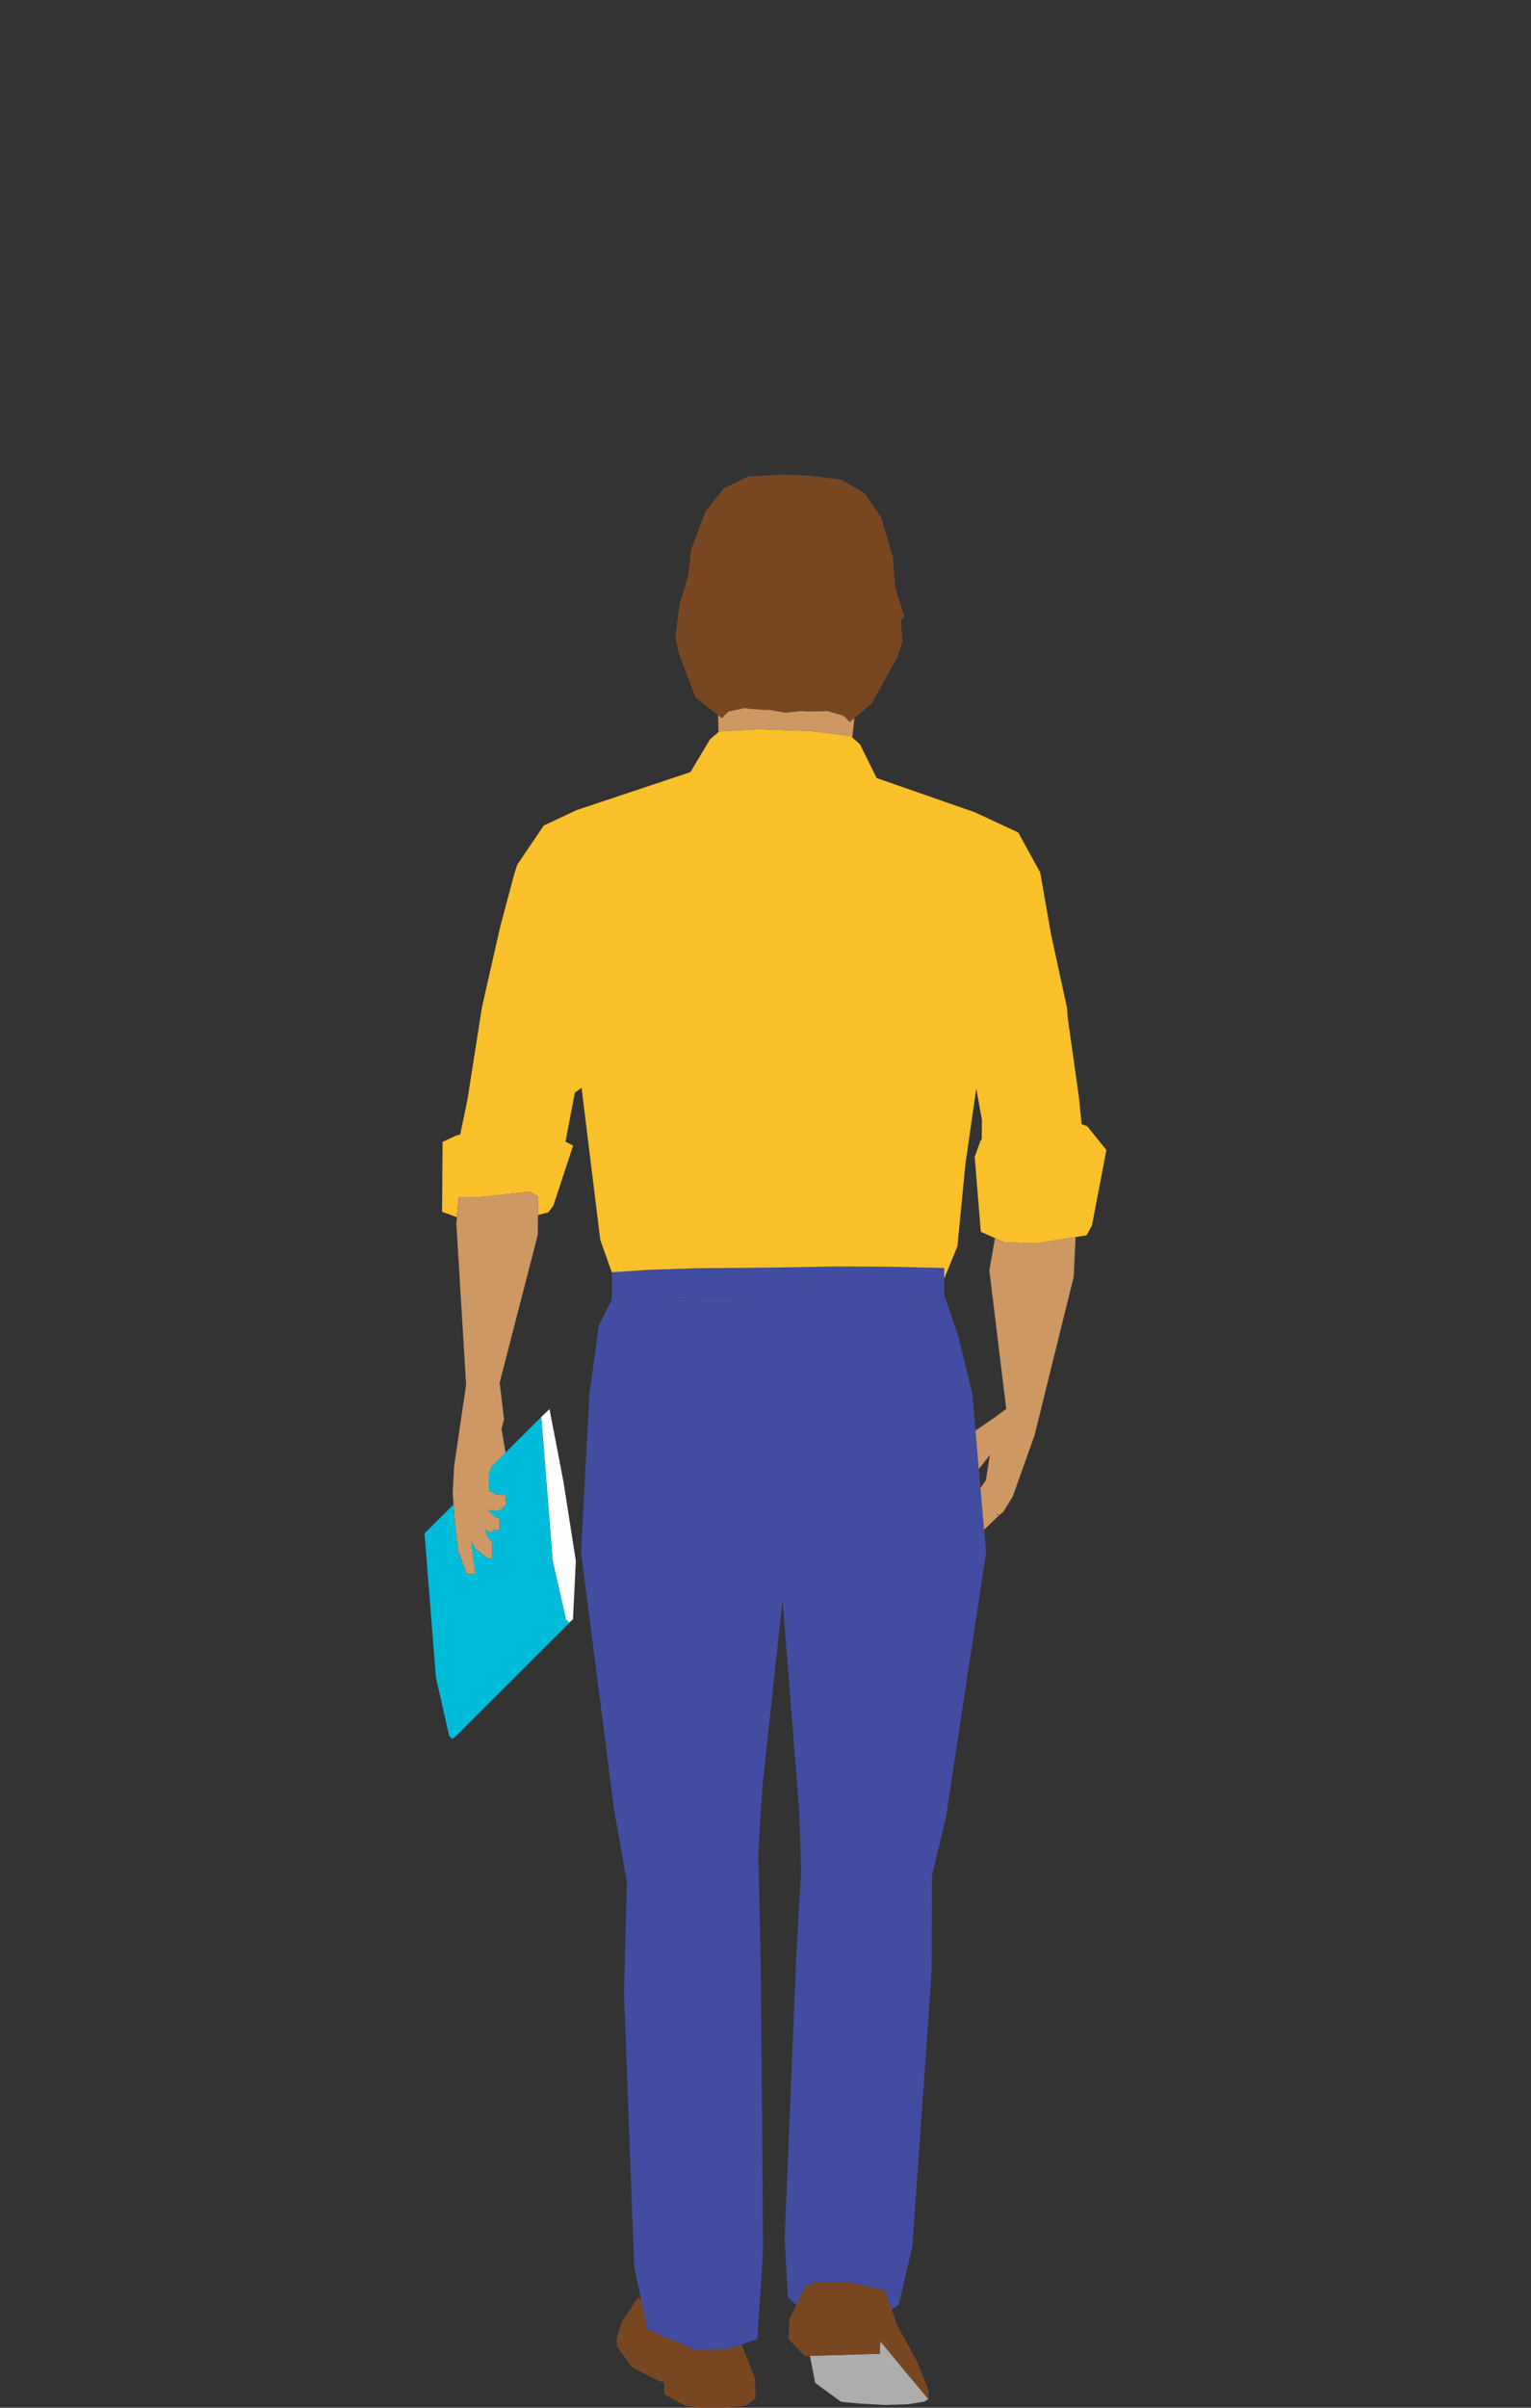 <?xml version="1.0" encoding="UTF-8" standalone="no"?>
<!DOCTYPE svg PUBLIC "-//W3C//DTD SVG 1.1//EN" "http://www.w3.org/Graphics/SVG/1.1/DTD/svg11.dtd">
<svg width="100%" height="100%" viewBox="0 0 140 220" version="1.1" xmlns="http://www.w3.org/2000/svg" xmlns:xlink="http://www.w3.org/1999/xlink" xml:space="preserve" xmlns:serif="http://www.serif.com/" style="fill-rule:evenodd;clip-rule:evenodd;stroke-linejoin:round;stroke-miterlimit:2;">
    <rect x="0" y="0" width="140" height="220" fill="#333333" stroke="none"/>
    <g transform="matrix(1,0,0,1,-1367.4,-472.231)">
        <g id="people-12">
            <g>
                <g transform="matrix(1,0,0,1,1417.65,620.483)">
                    <path d="M0,-19.496L-0.753,-18.781L0.292,-5.617L1.506,-0.283L1.793,0L2.145,-0.288L2.407,-5.63L1.277,-12.847L0,-19.496Z" style="fill:white;fill-rule:nonzero;"/>
                </g>
                <g transform="matrix(1,0,0,1,1450.82,688.442)">
                    <path d="M0,1.248L-2.534,-1.827L-2.919,-2.288L-2.944,-1.815L-2.978,-1.142L-9.357,-0.952L-8.879,1.519L-6.51,3.249L-4.894,3.401L-2.53,3.536L-0.393,3.473L1.07,3.24L1.472,3.008L0.063,1.299L0,1.248Z" style="fill:rgb(173,173,173);fill-rule:nonzero;"/>
                </g>
                <g transform="matrix(1,0,0,1,1457.39,665.423)">
                    <path d="M0,-53.404L-0.009,-53.531L-0.013,-53.556L-0.148,-55.138L-0.169,-55.396L-0.19,-55.608L-0.224,-56.001L-0.233,-56.128L-0.258,-56.39L-0.309,-56.987L-0.33,-57.224L-0.478,-58.958L-0.681,-61.268L-0.685,-61.344L-0.706,-61.572L-0.719,-61.741L-0.782,-62.469L-1.074,-65.831L-2.381,-71.165L-2.843,-72.528L-3.642,-74.841L-8.591,-74.96L-13.68,-74.981L-20.13,-74.871L-26.395,-74.82L-30.621,-74.681L-34.043,-74.456L-35.227,-72.113L-36.095,-65.831L-36.856,-51.344L-33.831,-27.795L-32.672,-21.269L-32.93,-11.074L-32,13.929L-31.425,16.649L-31.378,16.856L-31.298,17.246L-31.179,17.808L-31.065,18.341L-30.985,18.718L-30.875,19.251L-30.794,19.64L-30.405,19.809L-29.386,20.253L-28.341,20.706L-27.529,21.061L-26.344,21.577L-25.892,21.547L-24.974,21.488L-23.163,21.374L-22.838,21.26L-22.461,21.129L-22.174,21.027L-20.748,20.532L-20.334,14.53L-20.334,14.526L-20.215,12.174L-20.41,-12.935L-20.41,-12.944L-20.634,-23.582L-20.761,-21.692L-20.389,-28.231L-20.283,-29.767L-20.249,-30.219L-18.43,-46.979L-16.903,-27.677L-16.734,-22.178L-17.178,-14.391L-17.186,-14.272L-18.189,10.148L-18.24,11.256L-17.952,16.675L-16.874,16.065L-16.408,15.807L-16.082,15.621L-15.562,15.33L-13.688,15.334L-12.385,15.334L-11.078,15.63L-10.558,15.748L-9.34,16.027L-9.078,16.082L-8.346,16.251L-7.889,16.353L-7.813,17.423L-6.561,12.068L-4.885,-11.666L-4.801,-13.401L-4.763,-21.814L-3.485,-27.165L0.182,-51.344L0.004,-53.395L0,-53.404Z" style="fill:rgb(66,76,160);fill-rule:nonzero;"/>
                </g>
                <g transform="matrix(1,0,0,1,1419.15,612.628)">
                    <path d="M0,7.572L-1.214,2.238L-2.259,-10.926L-5.524,-7.669L-6.188,-7.009L-6.853,-6.345L-7.077,-5.524L-7.022,-4.166L-6.375,-3.845L-5.55,-3.781L-5.516,-3.202L-5.482,-2.944L-5.825,-2.554L-6.277,-2.339L-7.132,-2.432L-6.531,-1.823L-6.083,-1.62L-6.087,-0.588L-6.645,-0.63L-6.827,-0.338L-7.424,-0.681L-7.191,0.005L-6.743,0.588L-6.781,2.031L-7.229,1.938L-8.299,1.109L-8.659,0.402L-8.608,1.041L-8.291,3.435L-9.06,3.435L-9.801,1.447L-9.826,1.582L-10.105,-0.765L-10.131,-0.93L-10.355,-3.976L-10.296,-2.914L-12.931,-0.283L-11.886,12.881L-10.672,18.219L-10.389,18.498L-10.034,18.215L0.639,7.568L0.288,7.856L0,7.572Z" style="fill:rgb(0,188,218);fill-rule:nonzero;"/>
                </g>
                <g transform="matrix(1,0,0,1,1434.93,686.138)">
                    <path d="M0,0.414L-0.376,0.545L-0.702,0.659L-2.513,0.774L-3.43,0.833L-3.883,0.862L-5.068,0.346L-5.88,-0.009L-6.925,-0.461L-7.944,-0.906L-8.333,-1.075L-8.413,-1.464L-8.523,-1.997L-8.604,-2.374L-8.718,-2.906L-8.836,-3.469L-8.917,-3.858L-9.111,-3.837L-9.154,-4.044L-10.681,-1.743L-11.125,-0.305L-9.763,1.7L-7.199,2.905L-4.805,4.17L-2.559,4.458L0.677,4.128L1.527,3.468L0.288,0.312L0,0.414Z" style="fill:rgb(120,71,34);fill-rule:nonzero;"/>
                </g>
                <g transform="matrix(1,0,0,1,1449.43,686.751)">
                    <path d="M0,-2.077L-0.499,-3.49L-0.694,-4.035L-1.121,-5.245L-1.383,-5.3L-2.601,-5.579L-3.122,-5.698L-4.429,-5.994L-5.732,-5.994L-7.606,-5.998L-8.126,-5.707L-8.451,-5.52L-8.79,-4.818L-9.226,-3.904L-9.843,-2.606L-9.01,-3.401L-5.786,-3.498L-3.532,-2.872L-1.108,-0.922L1.485,2.318L2.898,3.921L1.794,1.184L0,-2.077Z" style="fill:rgb(120,71,34);fill-rule:nonzero;"/>
                </g>
                <g transform="matrix(1,0,0,1,1449.26,527.889)">
                    <path d="M0,-1.967L-0.216,-4.784L-1.277,-8.35L-2.788,-10.583L-4.945,-11.836L-7.935,-12.199L-10.423,-12.288L-13.434,-12.132L-15.676,-11.032L-17.347,-8.913L-18.667,-5.431L-18.917,-3.067L-19.712,-0.486L-20.105,2.635L-19.75,4.129L-18.248,8.088L-16.197,9.687L-16.193,9.691L-15.833,9.97L-15.566,9.674L-15.232,9.353L-15.22,9.353L-13.908,9.073L-13.79,9.04L-13.261,9.116L-11.924,9.213L-11.696,9.217L-11.531,9.196L-10.025,9.463L-8.506,9.302L-8.342,9.336L-8.113,9.348L-6.751,9.34L-6.214,9.302L-6.095,9.348L-4.767,9.721L-4.759,9.721L-4.425,10.034L-4.167,10.321L-3.722,9.949L-3.659,9.894L-2.195,8.668L0.199,4.425L0.66,2.961L0.525,1.032L0.825,0.635L0,-1.967Z" style="fill:rgb(120,71,34);fill-rule:nonzero;"/>
                </g>
                <g transform="matrix(1,0,0,1,1448.32,688.875)">
                    <path d="M0,-3.046L-2.424,-4.996L-4.678,-5.622L-7.901,-5.525L-8.735,-4.73L-8.824,-2.94L-7.339,-1.367L-6.861,-1.384L-0.482,-1.574L-0.448,-2.247L-0.423,-2.72L-0.038,-2.259L2.496,0.816L2.559,0.867L3.968,2.576L4.006,1.797L2.593,0.194L0,-3.046Z" style="fill:rgb(120,71,34);fill-rule:nonzero;"/>
                </g>
                <g transform="matrix(1,0,0,1,1443.71,590.967)">
                    <path d="M0,-3.012L-6.451,-2.902L-12.715,-2.851L-16.941,-2.712L-20.363,-2.488L-20.363,0L-16.941,-0.224L-12.715,-0.364L-6.451,-0.415L0,-0.525L5.089,-0.504L10.038,-0.385L10.038,-2.873L5.089,-2.991L0,-3.012Z" style="fill:rgb(66,76,160);fill-rule:nonzero;"/>
                </g>
                <g transform="matrix(1,0,0,1,1435.6,687.927)">
                    <path d="M0,2.339L-3.236,2.669L-5.482,2.381L-7.876,1.116L-10.44,-0.089L-11.802,-2.094L-11.789,-1.328L-10.427,0.575L-10.368,0.63L-7.864,1.895L-7.474,1.958L-7.453,3.088L-5.448,4.145L-3.202,4.433L0.034,4.103L0.884,3.443L0.85,1.679L0,2.339Z" style="fill:rgb(120,71,34);fill-rule:nonzero;"/>
                </g>
                <g transform="matrix(1,0,0,1,1448.93,681.506)">
                    <path d="M0,1.755L0.643,1.341L0.567,0.27L0.11,0.169L-0.622,0L-0.195,1.209L0,1.755Z" style="fill:rgb(66,76,160);fill-rule:nonzero;"/>
                </g>
                <g transform="matrix(1,0,0,1,1440.64,682.145)">
                    <path d="M0,-0.212L0.339,-0.914L-0.127,-0.656L-1.206,-0.047L-0.436,0.702L0,-0.212Z" style="fill:rgb(66,76,160);fill-rule:nonzero;"/>
                </g>
                <g transform="matrix(1,0,0,1,1466.31,552.956)">
                    <path d="M0,21.996L-0.245,19.581L-1.277,12.25L-1.333,11.383L-2.792,4.687L-3.79,-1.007L-5.803,-4.661L-9.767,-6.506L-18.752,-9.636L-20.262,-12.707L-20.947,-13.316L-20.968,-13.337L-21.125,-13.477L-21.281,-13.494L-21.903,-13.574L-22.495,-13.646L-23.485,-13.773L-24.767,-13.934L-25.079,-13.942L-25.744,-13.963L-27.156,-14.01L-28.544,-14.06L-29.204,-14.086L-29.529,-14.099L-30.79,-14.027L-31.755,-13.972L-32.33,-13.942L-32.909,-13.908L-33.138,-13.896L-33.21,-13.832L-33.979,-13.185L-35.769,-10.178L-46.145,-6.717L-49.182,-5.3L-51.602,-1.726L-51.873,-0.914L-53.167,3.947L-54.838,11.307L-56.166,19.762L-56.826,22.939L-56.889,22.956L-57.215,23.037L-58.438,23.616L-58.484,29.999L-57.134,30.49L-56.969,28.637L-56.039,28.646L-55.506,28.65L-54.952,28.65L-52.702,28.404L-52.325,28.362L-51.999,28.324L-50.455,28.155L-50.053,28.396L-49.918,28.476L-49.694,28.612L-49.715,30.295L-48.776,30.054L-48.311,29.441L-46.5,23.95L-47.198,23.591L-46.344,19.115L-45.73,18.675L-44.017,32.571L-42.968,35.524L-39.546,35.299L-35.32,35.16L-29.056,35.109L-22.605,34.999L-17.516,35.02L-12.567,35.139L-12.567,36.095L-11.358,33.155L-10.626,25.612L-9.636,18.739L-9.116,21.624L-9.137,23.401L-9.243,23.489L-9.78,24.987L-9.221,31.827L-7.923,32.406L-7.089,32.782L-6.353,32.812L-5.52,32.842L-5.046,32.859L-4.264,32.892L-3.625,32.791L-2.267,32.575L-1.878,32.512L-1.121,32.393L-0.554,32.305L0.461,32.144L0.939,31.256L2.263,24.348L0.499,22.17L0,21.996Z" style="fill:rgb(250,192,41);fill-rule:nonzero;"/>
                </g>
                <g transform="matrix(1,0,0,1,1444.83,538.624)">
                    <path d="M0,-0.702L-0.334,-1.015L-0.343,-1.015L-1.671,-1.388L-1.789,-1.434L-2.326,-1.396L-3.688,-1.388L-3.917,-1.4L-4.082,-1.434L-5.6,-1.273L-7.106,-1.54L-7.271,-1.519L-7.5,-1.523L-8.836,-1.62L-9.365,-1.696L-9.483,-1.662L-10.795,-1.383L-10.808,-1.383L-11.142,-1.062L-11.408,-0.765L-11.768,-1.045L-11.73,0.499L-11.658,0.436L-11.429,0.423L-10.85,0.389L-10.275,0.36L-9.31,0.305L-8.049,0.233L-7.724,0.246L-7.064,0.271L-5.677,0.321L-4.264,0.368L-3.599,0.389L-3.287,0.398L-2.005,0.558L-1.015,0.685L-0.423,0.757L0.199,0.838L0.355,0.855L0.512,0.994L0.702,-0.787L0.258,-0.414L0,-0.702Z" style="fill:rgb(205,152,99);fill-rule:nonzero;"/>
                </g>
                <g transform="matrix(1,0,0,1,1464.43,611.812)">
                    <path d="M0,-26.345L-0.389,-26.282L-1.747,-26.066L-2.386,-25.964L-3.168,-25.998L-3.642,-26.015L-4.475,-26.045L-5.211,-26.074L-6.045,-26.451L-6.561,-23.502L-5.017,-10.842L-6.04,-10.089L-7.83,-8.858L-7.766,-8.131L-7.754,-7.961L-7.732,-7.733L-7.728,-7.657L-7.525,-5.347L-6.518,-6.625L-6.874,-4.336L-7.377,-3.613L-7.356,-3.376L-7.305,-2.78L-7.28,-2.517L-7.271,-2.391L-7.238,-1.997L-7.216,-1.786L-7.195,-1.528L-7.06,0.054L-7.056,0.08L-7.047,0.207L-5.681,-1.113L-5.77,-1.147L-5.896,-1.202L-5.842,-1.261L-5.74,-1.168L-5.681,-1.113L-5.283,-1.439L-4.412,-2.865L-2.428,-8.431L1.155,-22.923L1.324,-26.552L0.757,-26.463L0,-26.345Z" style="fill:rgb(205,152,99);fill-rule:nonzero;"/>
                </g>
                <g transform="matrix(1,0,0,1,1409.46,588.906)">
                    <path d="M0,19.361L0.017,19.416L-0.156,19.403L0,19.361ZM6.802,-7.555L6.4,-7.796L4.856,-7.627L4.53,-7.588L4.154,-7.546L1.904,-7.301L1.349,-7.301L0.816,-7.305L-0.114,-7.314L-0.279,-5.461L-0.33,-4.886L0.562,9.86L-0.533,17.288L-0.664,19.716L-0.66,19.733L-0.656,19.746L-0.66,19.746L-0.436,22.791L-0.41,22.956L-0.131,25.304L-0.106,25.169L0.635,27.157L1.404,27.157L1.087,24.763L1.036,24.124L1.396,24.83L2.466,25.659L2.915,25.752L2.953,24.31L2.504,23.726L2.271,23.041L2.868,23.384L3.05,23.092L3.608,23.134L3.612,22.102L3.164,21.899L2.563,21.29L3.418,21.383L3.87,21.167L4.213,20.778L4.179,20.52L4.145,19.94L3.32,19.877L2.673,19.555L2.618,18.198L2.843,17.377L3.507,16.713L4.171,16.053L3.799,13.874L4.031,13.016L3.63,9.665L7.115,-3.841L7.14,-5.655L7.161,-7.339L6.937,-7.474L6.802,-7.555Z" style="fill:rgb(205,152,99);fill-rule:nonzero;"/>
                </g>
            </g>
        </g>
    </g>
</svg>
